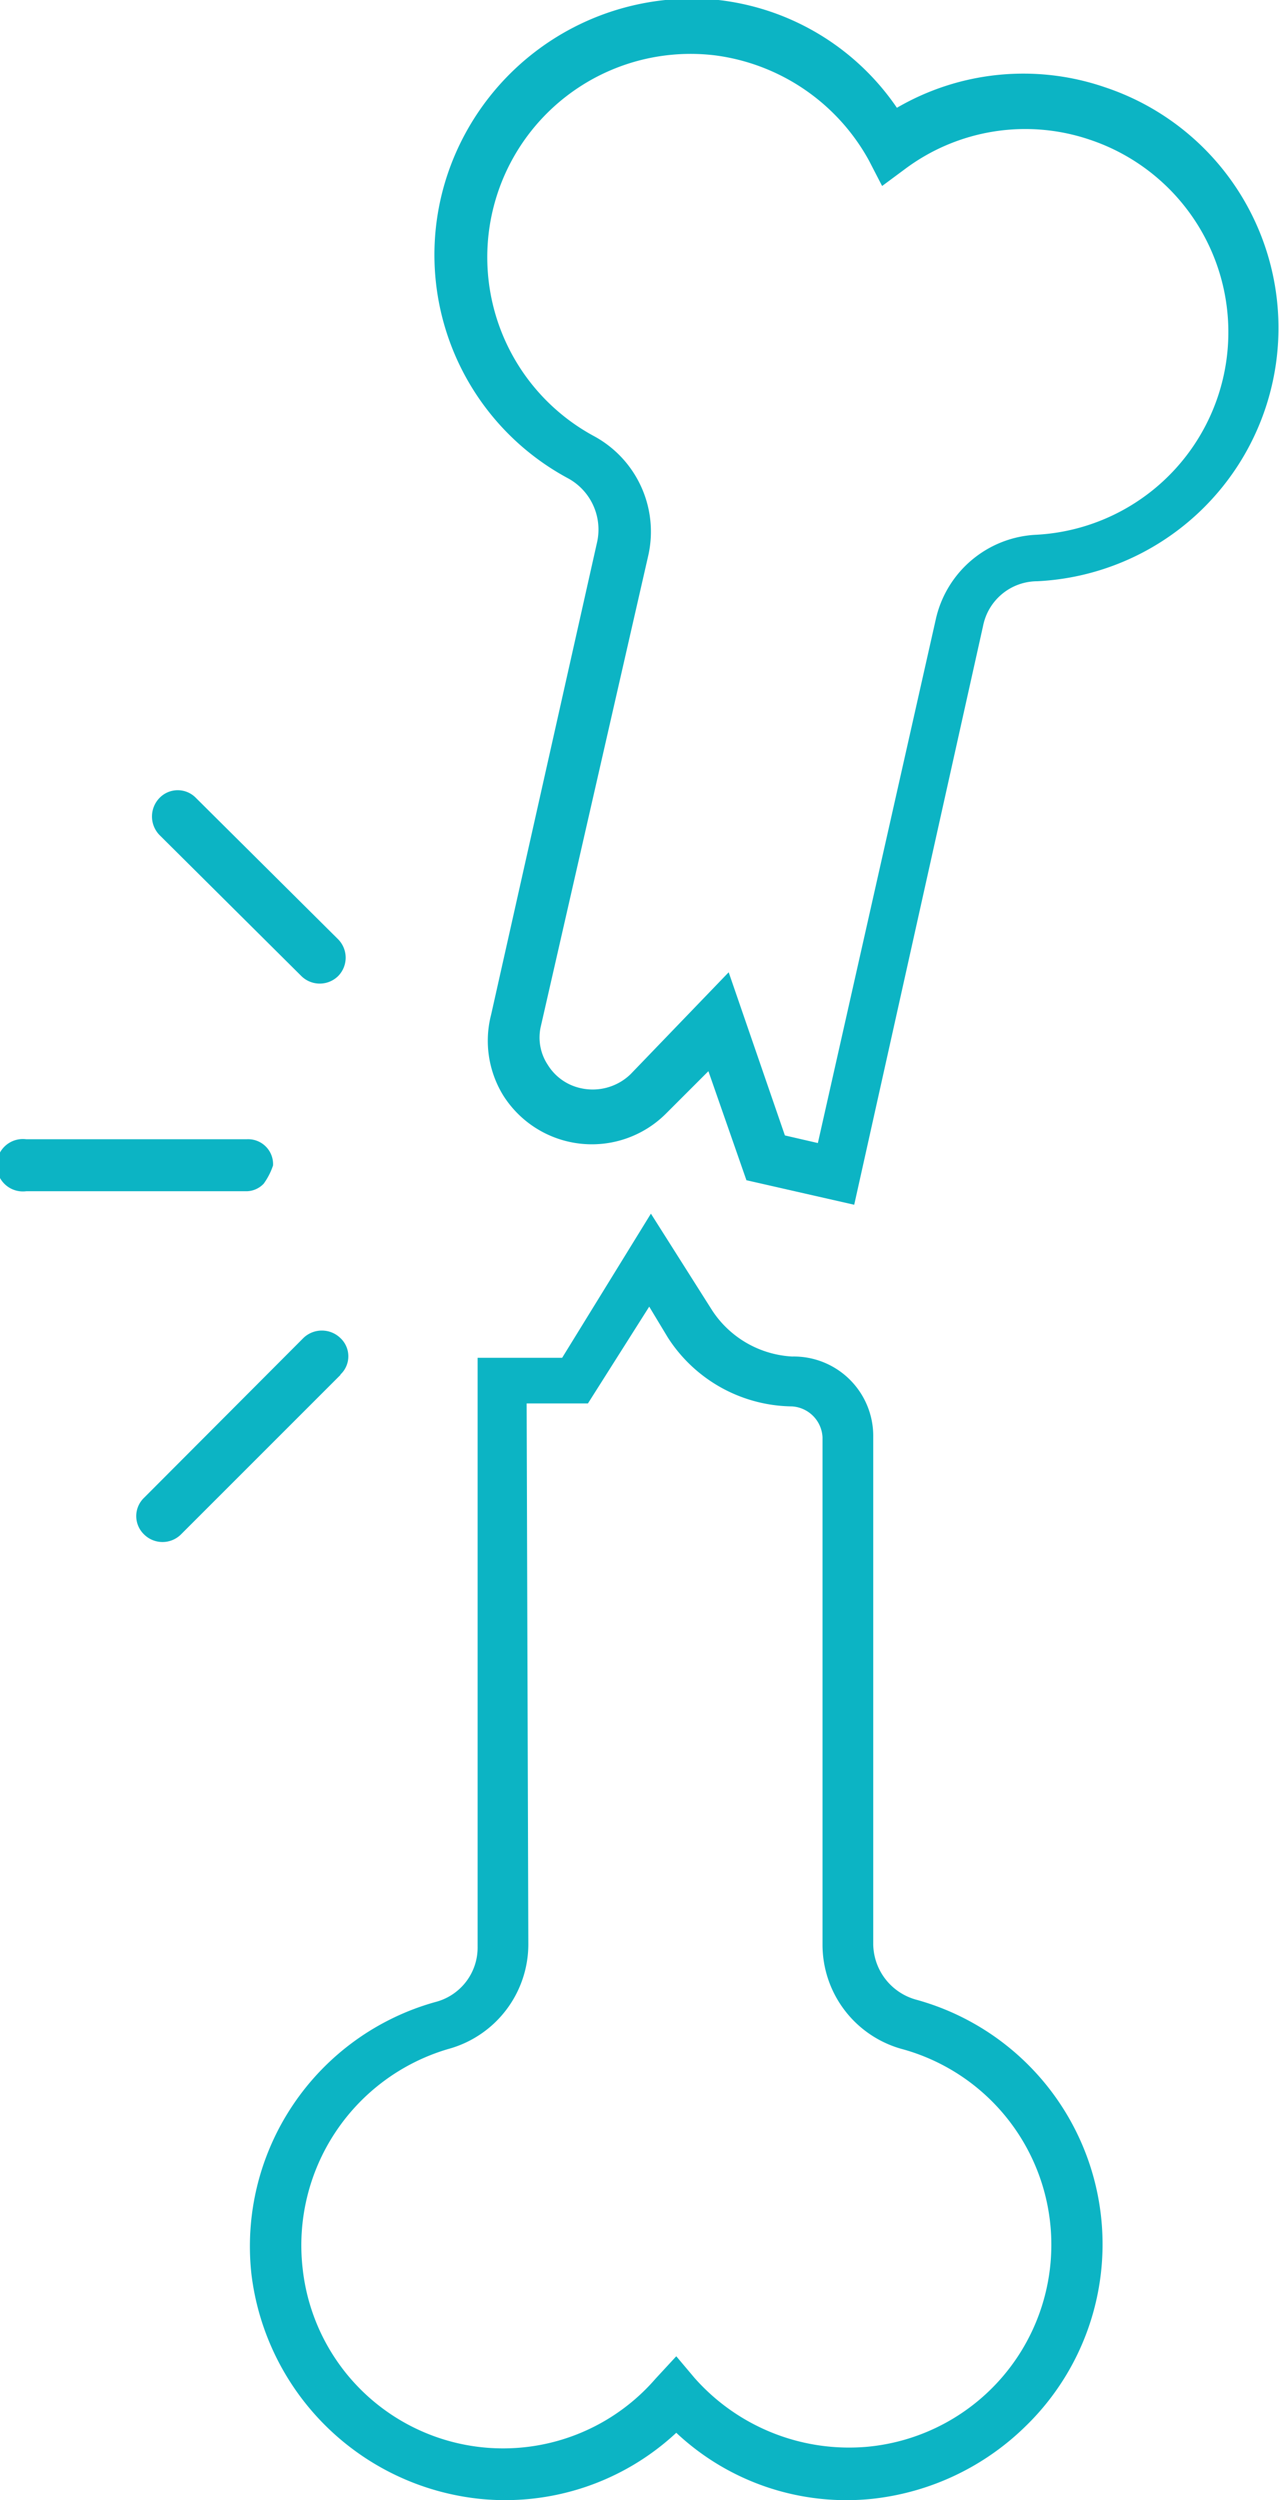 <svg id="Layer_1" data-name="Layer 1" xmlns="http://www.w3.org/2000/svg" width="30.26" height="59.14" viewBox="0 0 30.26 59.14"><defs><style> .cls-1 { fill: #0cb4c4; } </style></defs><path class="cls-1" d="M20.21,28.5l-2.55-.58-.9-2.58-1,1a2.48,2.48,0,0,1-3.85-.42A2.47,2.47,0,0,1,11.62,24l2.51-11.19a1.38,1.38,0,0,0-.7-1.5A6,6,0,0,1,10.6,4.09,6.1,6.1,0,0,1,17,0a5.92,5.92,0,0,1,4.22,2.55,5.94,5.94,0,0,1,4.91-.49,6,6,0,0,1-1.59,11.69,1.31,1.31,0,0,0-1.28,1.05Zm-1.64-1.64.78.18,2.79-12.39a2.56,2.56,0,0,1,2.38-2A4.8,4.8,0,0,0,25.77,3.3a4.75,4.75,0,0,0-4.36.7l-.54.4-.31-.6a4.87,4.87,0,0,0-3.64-2.49,4.81,4.81,0,0,0-2.88,9,2.57,2.57,0,0,1,1.3,2.82L12.8,24.26a1.17,1.17,0,0,0,.16.93,1.22,1.22,0,0,0,.77.55,1.29,1.29,0,0,0,1.19-.33L17.24,23Z"></path><path class="cls-1" d="M24.29,57.37a6.12,6.12,0,0,1-3.63,1.74A5.88,5.88,0,0,1,16,57.55a5.94,5.94,0,0,1-4.68,1.56,6.08,6.08,0,0,1-5.37-5.3,6,6,0,0,1,4.35-6.45,1.33,1.33,0,0,0,1-1.31V32.12h2l2.1-3.41L16.85,31a2.42,2.42,0,0,0,1.89,1.09A1.88,1.88,0,0,1,20.66,34V46a1.38,1.38,0,0,0,1,1.3,6,6,0,0,1,2.61,10.09ZM16,55.74l.43.51a4.88,4.88,0,0,0,4.1,1.63,4.8,4.8,0,0,0,.84-9.4A2.56,2.56,0,0,1,19.46,46V34a.77.77,0,0,0-.72-.73,3.54,3.54,0,0,1-2.94-1.63l-.44-.73L13.91,33.2H12.46L12.5,46a2.57,2.57,0,0,1-1.89,2.47,4.84,4.84,0,0,0-3.45,5.19,4.77,4.77,0,0,0,8.35,2.61Z"></path><path class="cls-1" d="M8.06,32.52,4.28,36.3a.62.62,0,0,1-.87,0,.6.6,0,0,1,0-.87l3.77-3.78a.63.63,0,0,1,.87,0,.59.59,0,0,1,0,.87Z"></path><path class="cls-1" d="M6.24,28a.57.57,0,0,1-.4.18H.62a.62.62,0,1,1,0-1.23H5.84a.59.59,0,0,1,.62.62,1.59,1.59,0,0,1-.22.43Z"></path><path class="cls-1" d="M8,23.09a.62.62,0,0,1-.87,0L3.77,19.75a.63.63,0,0,1,0-.87.6.6,0,0,1,.87,0L8,22.22A.62.62,0,0,1,8,23.09Z"></path></svg>